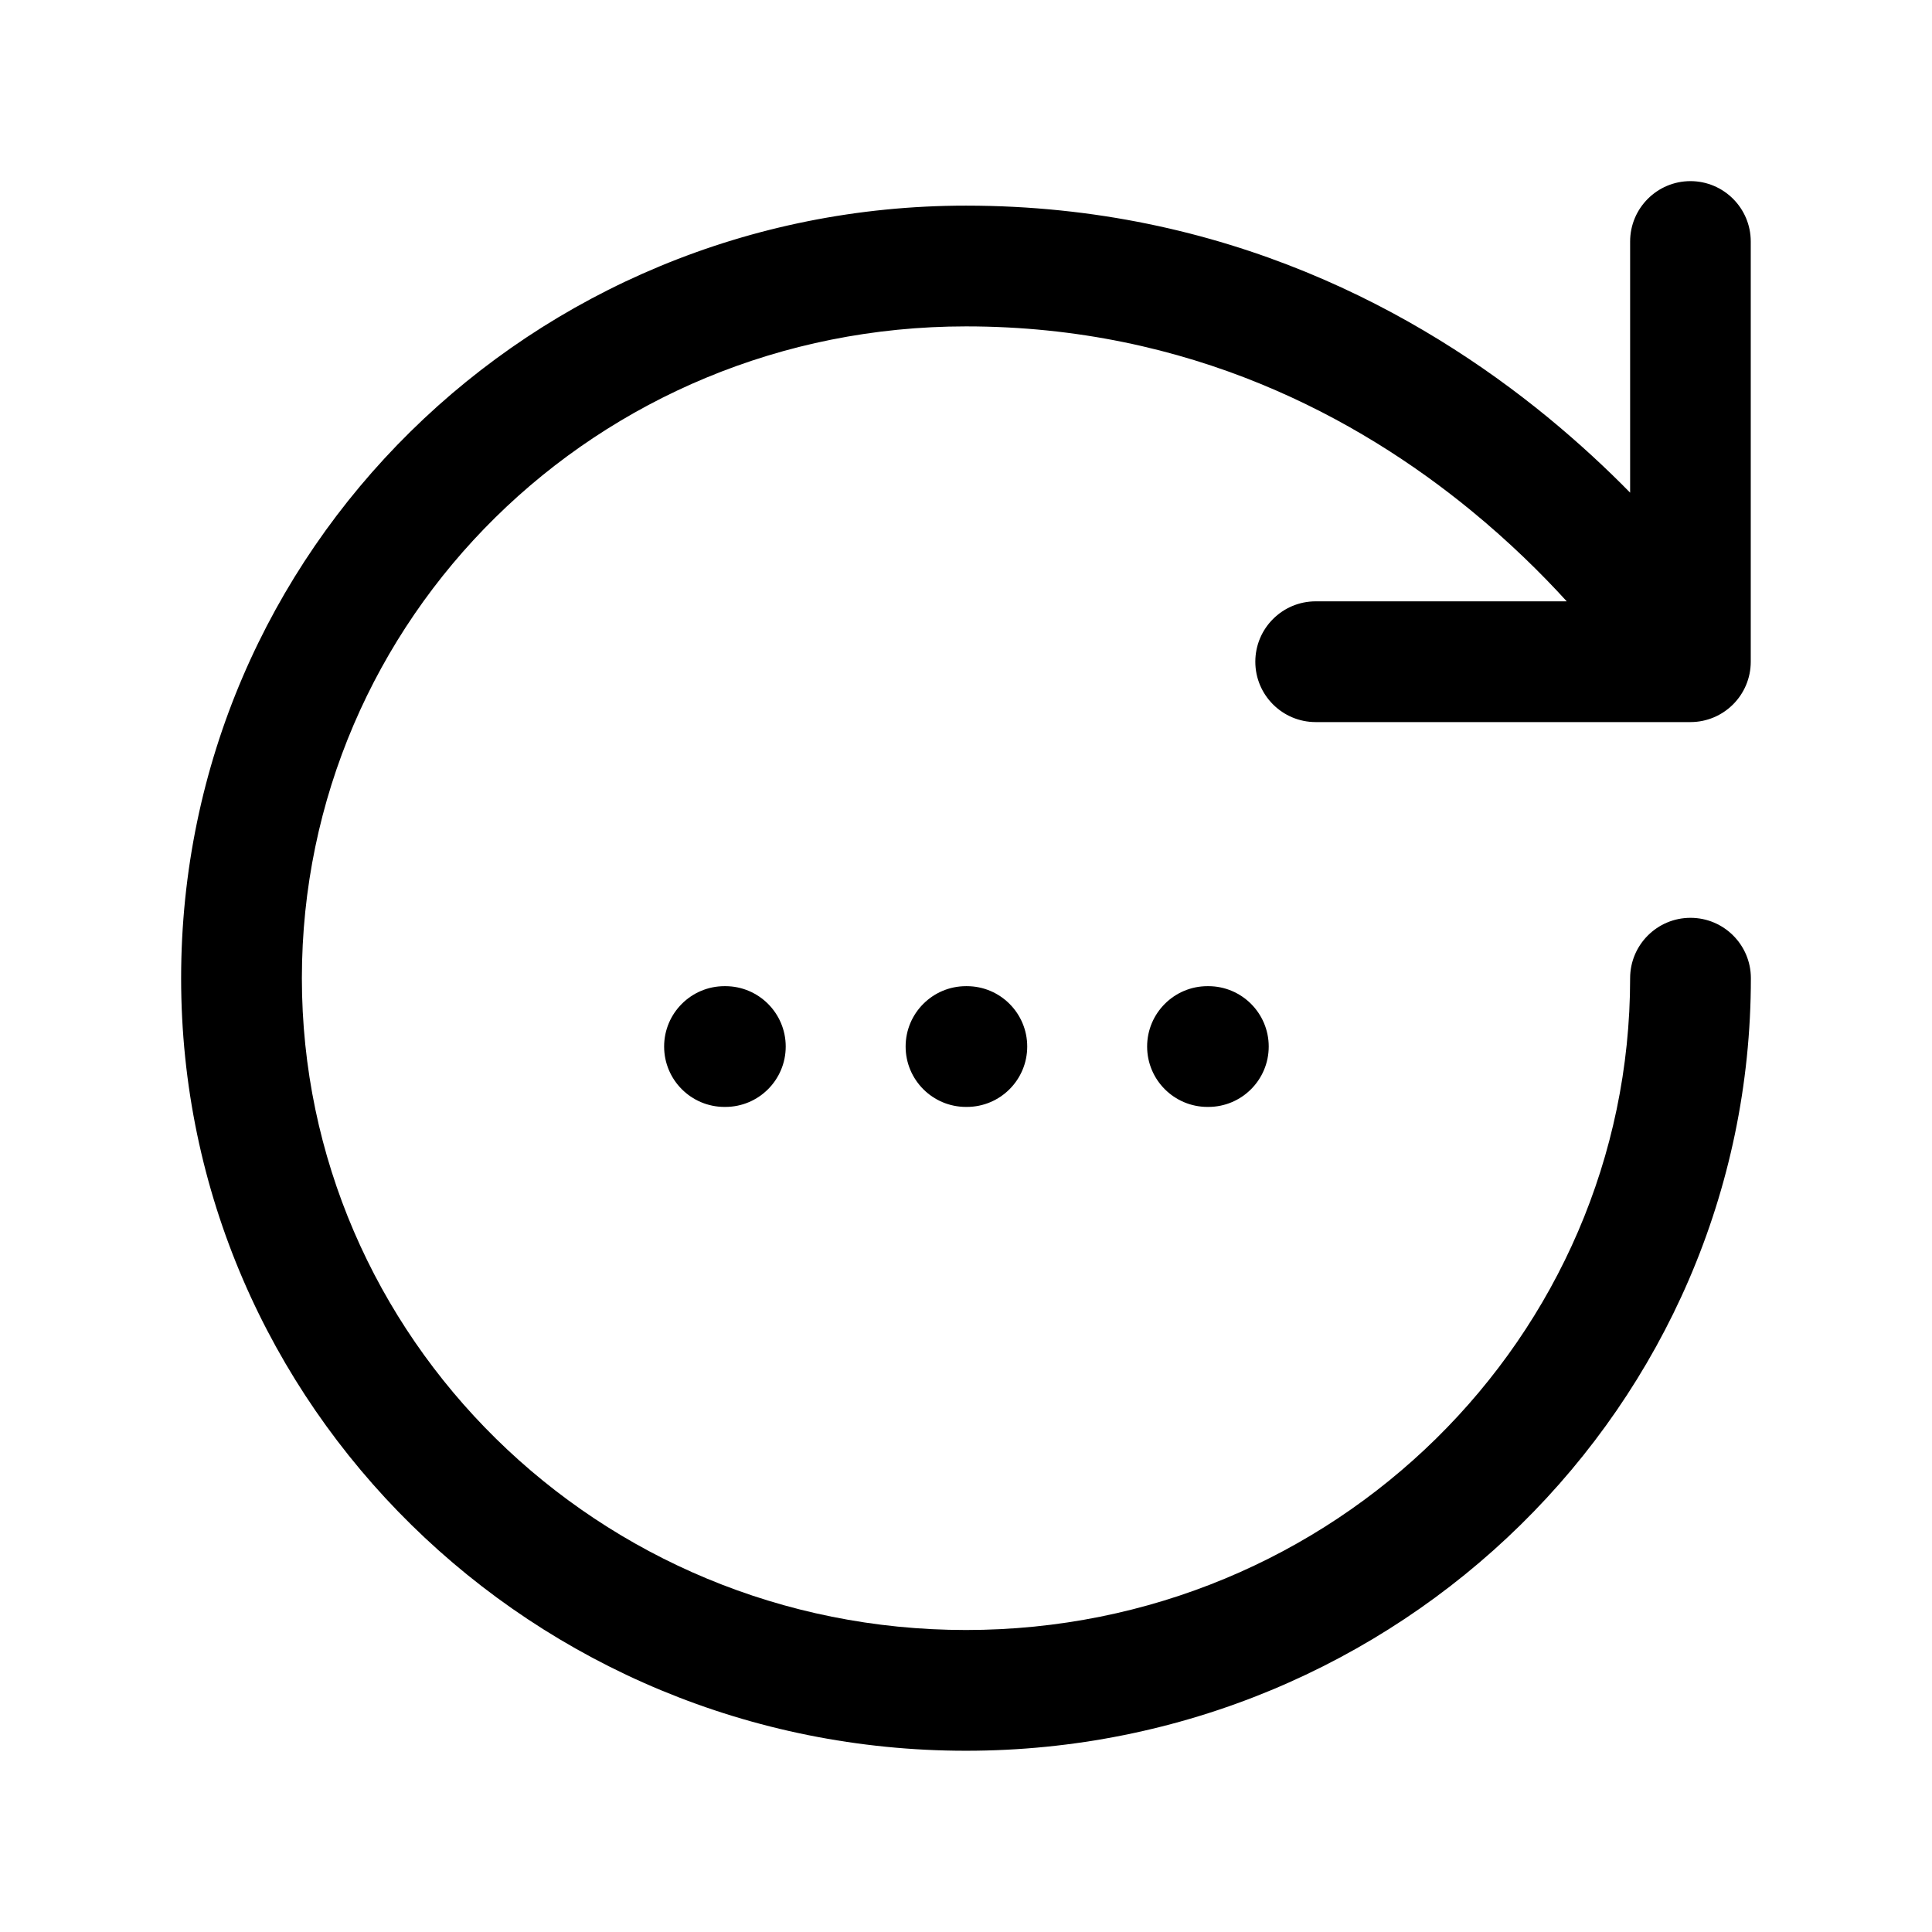 <!-- Generated by IcoMoon.io -->
<svg version="1.1" xmlns="http://www.w3.org/2000/svg" width="16" height="16" viewBox="0 0 16 16">
<title>ticketRefresh</title>
<path d="M14 1.5c-0.276 0-0.5 0.224-0.5 0.5v2.080c-0.196-0.2-0.424-0.412-0.683-0.625-1.063-0.871-2.671-1.752-4.817-1.752-3.602 0-6.5 2.858-6.5 6.398 0 3.542 2.918 6.398 6.5 6.398s6.5-2.857 6.5-6.398c0-0.276-0.224-0.5-0.5-0.5s-0.5 0.224-0.5 0.5c0 2.973-2.454 5.398-5.5 5.398s-5.5-2.425-5.5-5.398c0-2.974 2.436-5.398 5.5-5.398 1.854 0 3.246 0.757 4.183 1.525 0.318 0.261 0.582 0.521 0.792 0.752h-2.079c-0.276 0-0.5 0.224-0.5 0.5s0.224 0.5 0.5 0.5h3.103c0.276 0 0.5-0.224 0.5-0.5v-3.48c0-0.276-0.224-0.5-0.5-0.5z"></path>
<path d="M6 8.167c-0.276 0-0.5 0.224-0.5 0.5s0.224 0.5 0.5 0.5zM6.007 9.167c0.276 0 0.5-0.224 0.5-0.5s-0.224-0.5-0.5-0.5zM6 9.167h0.007v-1h-0.007z"></path>
<path d="M8 8.167c-0.276 0-0.5 0.224-0.5 0.5s0.224 0.5 0.5 0.5zM8.007 9.167c0.276 0 0.5-0.224 0.5-0.5s-0.224-0.5-0.5-0.5zM8 9.167h0.007v-1h-0.007z"></path>
<path d="M10 8.167c-0.276 0-0.5 0.224-0.5 0.5s0.224 0.5 0.5 0.5zM10.007 9.167c0.276 0 0.5-0.224 0.5-0.5s-0.224-0.5-0.5-0.5zM10 9.167h0.007v-1h-0.007z"></path>
</svg>
